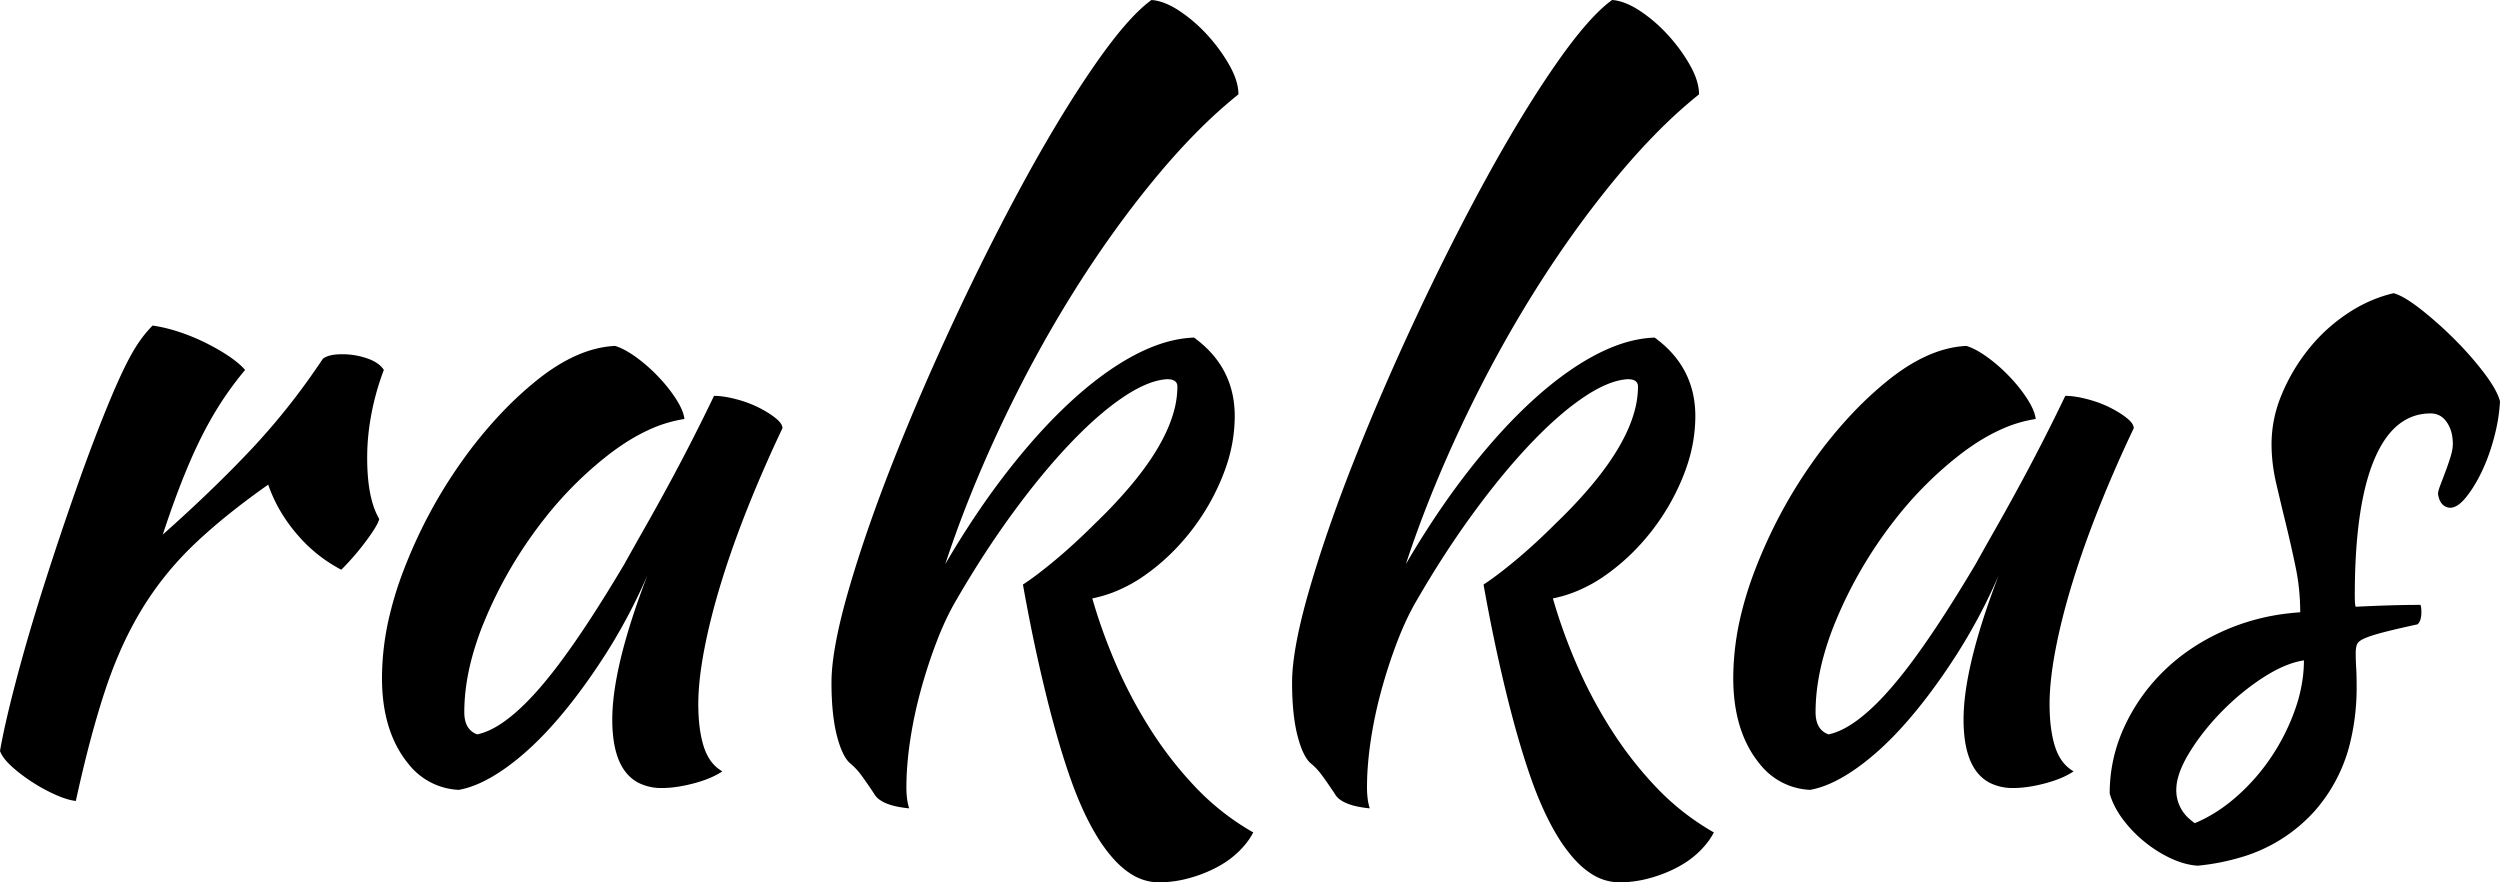 <svg viewBox="0 0 270.3 95.4"
	xmlns="http://www.w3.org/2000/svg">
	<g id="svgGroup" stroke-linecap="round" fill-rule="evenodd" fill="currentColor">
		<path d="M 89.9 73.8 Q 89.9 70.2 91.75 63.8 Q 93.6 57.4 96.6 49.8 Q 99.6 42.2 103.4 34.1 A 281.67 281.67 0 0 1 108.17 24.405 A 237.495 237.495 0 0 1 111.05 19 A 167.886 167.886 0 0 1 114.361 13.239 Q 116.453 9.769 118.45 6.9 Q 122 1.8 124.5 0 Q 125.9 0.1 127.55 1.2 Q 129.2 2.3 130.6 3.85 A 18.112 18.112 0 0 1 132.642 6.572 A 16.461 16.461 0 0 1 132.95 7.1 A 9.165 9.165 0 0 1 133.491 8.233 Q 133.9 9.281 133.9 10.2 A 52.283 52.283 0 0 0 129.648 14.025 Q 127.22 16.448 124.75 19.45 Q 120.1 25.1 115.9 31.85 Q 111.7 38.6 108.15 46.15 Q 104.6 53.7 102.2 61 A 95.689 95.689 0 0 1 106.317 54.516 A 81.155 81.155 0 0 1 108.9 51 Q 112.4 46.5 115.9 43.3 A 39.903 39.903 0 0 1 118.934 40.778 Q 120.624 39.515 122.278 38.603 A 24.035 24.035 0 0 1 122.75 38.35 Q 126.1 36.6 129.1 36.5 Q 133.5 39.7 133.5 45 A 16.809 16.809 0 0 1 132.642 50.233 A 19.79 19.79 0 0 1 132.2 51.45 Q 130.9 54.7 128.75 57.45 Q 126.6 60.2 123.85 62.15 A 15.875 15.875 0 0 1 120.315 64.06 A 13.854 13.854 0 0 1 118.1 64.7 Q 119.1 68.2 120.65 71.8 Q 122.2 75.4 124.35 78.8 Q 126.5 82.2 129.25 85.1 Q 132 88 135.5 90 Q 135.031 90.937 134.123 91.875 A 11.051 11.051 0 0 1 134 92 A 9.622 9.622 0 0 1 132.376 93.296 A 11.583 11.583 0 0 1 131.6 93.75 A 14.298 14.298 0 0 1 129.009 94.818 A 16.148 16.148 0 0 1 128.55 94.95 A 12.504 12.504 0 0 1 125.801 95.389 A 11.471 11.471 0 0 1 125.3 95.4 A 5.604 5.604 0 0 1 122.256 94.473 Q 121.223 93.818 120.25 92.7 A 17.047 17.047 0 0 1 118.551 90.337 Q 117.784 89.072 117.073 87.51 A 40.051 40.051 0 0 1 116 84.9 A 71.169 71.169 0 0 1 114.889 81.6 Q 114.318 79.764 113.762 77.684 A 131.116 131.116 0 0 1 113.1 75.1 A 181.647 181.647 0 0 1 111.169 66.269 A 201.832 201.832 0 0 1 110.6 63.2 Q 112 62.3 114.1 60.55 Q 116.2 58.8 118.5 56.5 A 52.454 52.454 0 0 0 122.298 52.456 Q 125.913 48.133 126.915 44.493 A 10.131 10.131 0 0 0 127.3 41.8 A 0.812 0.812 0 0 0 127.218 41.422 Q 126.999 41 126.2 41 Q 124.2 41.1 121.5 42.9 A 26.661 26.661 0 0 0 119.16 44.668 Q 118.028 45.618 116.841 46.789 A 50.75 50.75 0 0 0 115.75 47.9 Q 112.7 51.1 109.55 55.4 Q 106.4 59.7 103.5 64.7 A 26.268 26.268 0 0 0 102.23 67.103 A 34.311 34.311 0 0 0 101.3 69.3 Q 100.3 71.9 99.55 74.65 Q 98.8 77.4 98.4 80.1 A 38.505 38.505 0 0 0 98.082 82.933 A 29.764 29.764 0 0 0 98 85.1 A 10.824 10.824 0 0 0 98.035 86.003 Q 98.074 86.457 98.152 86.842 A 4.836 4.836 0 0 0 98.3 87.4 A 12.322 12.322 0 0 1 97.059 87.221 Q 95.798 86.967 95.113 86.474 A 2.012 2.012 0 0 1 94.5 85.8 Q 93.784 84.727 93.269 84.013 A 29.207 29.207 0 0 0 93.15 83.85 Q 92.6 83.1 92 82.6 A 2.484 2.484 0 0 1 91.492 82.043 Q 91.078 81.443 90.742 80.425 A 13.549 13.549 0 0 1 90.5 79.6 Q 89.9 77.3 89.9 73.8 Z M 139.7 73.8 Q 139.7 70.2 141.55 63.8 Q 143.4 57.4 146.4 49.8 Q 149.4 42.2 153.2 34.1 A 281.67 281.67 0 0 1 157.97 24.405 A 237.495 237.495 0 0 1 160.85 19 A 167.886 167.886 0 0 1 164.161 13.239 Q 166.253 9.769 168.25 6.9 Q 171.8 1.8 174.3 0 Q 175.7 0.1 177.35 1.2 Q 179 2.3 180.4 3.85 A 18.112 18.112 0 0 1 182.442 6.572 A 16.461 16.461 0 0 1 182.75 7.1 A 9.165 9.165 0 0 1 183.291 8.233 Q 183.7 9.281 183.7 10.2 A 52.283 52.283 0 0 0 179.448 14.025 Q 177.02 16.448 174.55 19.45 Q 169.9 25.1 165.7 31.85 Q 161.5 38.6 157.95 46.15 Q 154.4 53.7 152 61 A 95.689 95.689 0 0 1 156.117 54.516 A 81.155 81.155 0 0 1 158.7 51 Q 162.2 46.5 165.7 43.3 A 39.903 39.903 0 0 1 168.734 40.778 Q 170.424 39.515 172.078 38.603 A 24.035 24.035 0 0 1 172.55 38.35 Q 175.9 36.6 178.9 36.5 Q 183.3 39.7 183.3 45 A 16.809 16.809 0 0 1 182.442 50.233 A 19.79 19.79 0 0 1 182 51.45 Q 180.7 54.7 178.55 57.45 Q 176.4 60.2 173.65 62.15 A 15.875 15.875 0 0 1 170.115 64.06 A 13.854 13.854 0 0 1 167.9 64.7 Q 168.9 68.2 170.45 71.8 Q 172 75.4 174.15 78.8 Q 176.3 82.2 179.05 85.1 Q 181.8 88 185.3 90 Q 184.831 90.937 183.923 91.875 A 11.051 11.051 0 0 1 183.8 92 A 9.622 9.622 0 0 1 182.176 93.296 A 11.583 11.583 0 0 1 181.4 93.75 A 14.298 14.298 0 0 1 178.809 94.818 A 16.148 16.148 0 0 1 178.35 94.95 A 12.504 12.504 0 0 1 175.601 95.389 A 11.471 11.471 0 0 1 175.1 95.4 A 5.604 5.604 0 0 1 172.056 94.473 Q 171.023 93.818 170.05 92.7 A 17.047 17.047 0 0 1 168.351 90.337 Q 167.584 89.072 166.873 87.51 A 40.051 40.051 0 0 1 165.8 84.9 A 71.169 71.169 0 0 1 164.689 81.6 Q 164.118 79.764 163.562 77.684 A 131.116 131.116 0 0 1 162.9 75.1 A 181.647 181.647 0 0 1 160.969 66.269 A 201.832 201.832 0 0 1 160.4 63.2 Q 161.8 62.3 163.9 60.55 Q 166 58.8 168.3 56.5 A 52.454 52.454 0 0 0 172.098 52.456 Q 175.713 48.133 176.715 44.493 A 10.131 10.131 0 0 0 177.1 41.8 A 0.812 0.812 0 0 0 177.018 41.422 Q 176.799 41 176 41 Q 174 41.1 171.3 42.9 A 26.661 26.661 0 0 0 168.96 44.668 Q 167.828 45.618 166.641 46.789 A 50.75 50.75 0 0 0 165.55 47.9 Q 162.5 51.1 159.35 55.4 Q 156.2 59.7 153.3 64.7 A 26.268 26.268 0 0 0 152.03 67.103 A 34.311 34.311 0 0 0 151.1 69.3 Q 150.1 71.9 149.35 74.65 Q 148.6 77.4 148.2 80.1 A 38.505 38.505 0 0 0 147.882 82.933 A 29.764 29.764 0 0 0 147.8 85.1 A 10.824 10.824 0 0 0 147.835 86.003 Q 147.874 86.457 147.952 86.842 A 4.836 4.836 0 0 0 148.1 87.4 A 12.322 12.322 0 0 1 146.859 87.221 Q 145.598 86.967 144.913 86.474 A 2.012 2.012 0 0 1 144.3 85.8 Q 143.584 84.727 143.069 84.013 A 29.207 29.207 0 0 0 142.95 83.85 Q 142.4 83.1 141.8 82.6 A 2.484 2.484 0 0 1 141.292 82.043 Q 140.878 81.443 140.542 80.425 A 13.549 13.549 0 0 1 140.3 79.6 Q 139.7 77.3 139.7 73.8 Z M 78.07 42.858 A 7.066 7.066 0 0 0 77.2 42.8 Q 76.1 45.1 74.85 47.55 Q 73.6 50 72.3 52.4 Q 71 54.8 69.75 57 Q 68.5 59.2 67.5 61 Q 63.703 67.398 60.697 71.449 A 48.71 48.71 0 0 1 58.3 74.45 A 32.47 32.47 0 0 1 57.158 75.694 Q 54.056 78.892 51.6 79.4 A 1.941 1.941 0 0 1 50.677 78.742 Q 50.2 78.11 50.2 77 Q 50.2 74.412 50.896 71.604 A 31.597 31.597 0 0 1 52.4 67.1 Q 54.6 61.8 58.05 57.15 A 45.451 45.451 0 0 1 58.928 56.004 A 40.045 40.045 0 0 1 65.75 49.2 A 27.375 27.375 0 0 1 66.842 48.394 Q 68.473 47.253 70.066 46.515 A 14.475 14.475 0 0 1 74 45.3 Q 73.931 44.678 73.527 43.888 A 8.861 8.861 0 0 0 73.1 43.15 A 14.432 14.432 0 0 0 72.509 42.297 A 17.077 17.077 0 0 0 71.15 40.7 A 19.346 19.346 0 0 0 70.788 40.332 A 17.153 17.153 0 0 0 68.75 38.6 A 11.983 11.983 0 0 0 68.085 38.153 Q 67.227 37.618 66.5 37.4 A 10.754 10.754 0 0 0 64.375 37.723 Q 61.27 38.511 58 41.15 A 38.837 38.837 0 0 0 54.403 44.457 A 47.769 47.769 0 0 0 49.85 50 Q 46.1 55.3 43.7 61.5 A 38.525 38.525 0 0 0 42.146 66.438 A 29.451 29.451 0 0 0 41.3 73.3 A 22.772 22.772 0 0 0 41.308 73.919 Q 41.438 78.702 43.6 81.85 A 10.371 10.371 0 0 0 44.197 82.638 A 7.315 7.315 0 0 0 49.6 85.4 Q 51.9 85 54.65 83.05 Q 57.4 81.1 60.1 78 A 53.631 53.631 0 0 0 62.443 75.106 A 67.976 67.976 0 0 0 65.4 70.85 Q 68 66.8 70 62.2 A 100.092 100.092 0 0 0 69.105 64.621 Q 66.2 72.816 66.2 77.8 A 16.233 16.233 0 0 0 66.315 79.801 Q 66.772 83.472 69.051 84.647 A 5.496 5.496 0 0 0 71.6 85.2 A 9.463 9.463 0 0 0 71.98 85.192 Q 72.671 85.164 73.441 85.037 A 17.046 17.046 0 0 0 75 84.7 A 15.2 15.2 0 0 0 75.647 84.515 Q 77.111 84.059 78.1 83.4 A 4.026 4.026 0 0 1 76.662 81.99 A 5.685 5.685 0 0 1 76.1 80.75 Q 75.5 78.9 75.5 76.1 Q 75.5 73.6 76.15 70.2 A 60.031 60.031 0 0 1 76.824 67.129 A 76.882 76.882 0 0 1 78 62.9 A 94.872 94.872 0 0 1 78.97 59.926 A 112.785 112.785 0 0 1 80.9 54.75 Q 82.6 50.5 84.6 46.3 A 0.746 0.746 0 0 0 84.562 46.07 Q 84.471 45.787 84.16 45.476 A 3.702 3.702 0 0 0 83.85 45.2 Q 83.428 44.862 82.896 44.541 A 12.842 12.842 0 0 0 82 44.05 Q 80.9 43.5 79.55 43.15 Q 78.748 42.942 78.07 42.858 Z M 224.17 42.858 A 7.066 7.066 0 0 0 223.3 42.8 Q 222.2 45.1 220.95 47.55 Q 219.7 50 218.4 52.4 Q 217.1 54.8 215.85 57 Q 214.6 59.2 213.6 61 Q 209.803 67.398 206.797 71.449 A 48.71 48.71 0 0 1 204.4 74.45 A 32.47 32.47 0 0 1 203.258 75.694 Q 200.156 78.892 197.7 79.4 A 1.941 1.941 0 0 1 196.777 78.742 Q 196.3 78.11 196.3 77 Q 196.3 74.412 196.996 71.604 A 31.597 31.597 0 0 1 198.5 67.1 Q 200.7 61.8 204.15 57.15 A 45.451 45.451 0 0 1 205.028 56.004 A 40.045 40.045 0 0 1 211.85 49.2 A 27.375 27.375 0 0 1 212.942 48.394 Q 214.573 47.253 216.166 46.515 A 14.475 14.475 0 0 1 220.1 45.3 Q 220.031 44.678 219.627 43.888 A 8.861 8.861 0 0 0 219.2 43.15 A 14.432 14.432 0 0 0 218.609 42.297 A 17.077 17.077 0 0 0 217.25 40.7 A 19.346 19.346 0 0 0 216.888 40.332 A 17.153 17.153 0 0 0 214.85 38.6 A 11.983 11.983 0 0 0 214.185 38.153 Q 213.327 37.618 212.6 37.4 A 10.754 10.754 0 0 0 210.475 37.723 Q 207.37 38.511 204.1 41.15 A 38.837 38.837 0 0 0 200.503 44.457 A 47.769 47.769 0 0 0 195.95 50 Q 192.2 55.3 189.8 61.5 A 38.525 38.525 0 0 0 188.246 66.438 A 29.451 29.451 0 0 0 187.4 73.3 A 22.772 22.772 0 0 0 187.408 73.919 Q 187.538 78.702 189.7 81.85 A 10.371 10.371 0 0 0 190.297 82.638 A 7.315 7.315 0 0 0 195.7 85.4 Q 198 85 200.75 83.05 Q 203.5 81.1 206.2 78 A 53.631 53.631 0 0 0 208.543 75.106 A 67.976 67.976 0 0 0 211.5 70.85 Q 214.1 66.8 216.1 62.2 A 100.092 100.092 0 0 0 215.205 64.621 Q 212.3 72.816 212.3 77.8 A 16.233 16.233 0 0 0 212.415 79.801 Q 212.872 83.472 215.151 84.647 A 5.496 5.496 0 0 0 217.7 85.2 A 9.463 9.463 0 0 0 218.08 85.192 Q 218.771 85.164 219.541 85.037 A 17.046 17.046 0 0 0 221.1 84.7 A 15.2 15.2 0 0 0 221.747 84.515 Q 223.211 84.059 224.2 83.4 A 4.026 4.026 0 0 1 222.762 81.99 A 5.685 5.685 0 0 1 222.2 80.75 Q 221.6 78.9 221.6 76.1 Q 221.6 73.6 222.25 70.2 A 60.031 60.031 0 0 1 222.924 67.129 A 76.882 76.882 0 0 1 224.1 62.9 A 94.872 94.872 0 0 1 225.07 59.926 A 112.785 112.785 0 0 1 227 54.75 Q 228.7 50.5 230.7 46.3 A 0.746 0.746 0 0 0 230.662 46.07 Q 230.571 45.787 230.26 45.476 A 3.702 3.702 0 0 0 229.95 45.2 Q 229.528 44.862 228.996 44.541 A 12.842 12.842 0 0 0 228.1 44.05 Q 227 43.5 225.65 43.15 Q 224.848 42.942 224.17 42.858 Z M 269.95 46.083 A 18.17 18.17 0 0 0 270.3 43.4 A 3.893 3.893 0 0 0 270.2 43.066 Q 269.812 41.952 268.6 40.35 A 31.883 31.883 0 0 0 267.863 39.414 A 36.596 36.596 0 0 0 265.4 36.7 A 44.762 44.762 0 0 0 264.723 36.037 A 39.649 39.649 0 0 0 261.75 33.45 A 21.379 21.379 0 0 0 261.1 32.959 Q 260.181 32.294 259.478 31.96 A 4.129 4.129 0 0 0 258.8 31.7 A 14.09 14.09 0 0 0 257.473 32.076 A 15.566 15.566 0 0 0 253.8 33.9 Q 251.4 35.5 249.6 37.75 Q 247.8 40 246.7 42.65 A 15.716 15.716 0 0 0 246.567 42.981 A 13.755 13.755 0 0 0 245.6 48 Q 245.6 50.1 246.1 52.25 Q 246.6 54.4 247.15 56.65 A 127.873 127.873 0 0 1 247.184 56.791 A 139.24 139.24 0 0 1 248.2 61.3 Q 248.7 63.7 248.7 66.2 A 27.325 27.325 0 0 0 247.61 66.296 A 23.794 23.794 0 0 0 240.55 68.15 Q 236.8 69.8 234.05 72.45 Q 231.3 75.1 229.7 78.55 Q 228.1 82 228.1 85.8 A 7.683 7.683 0 0 0 228.586 87.058 A 9.532 9.532 0 0 0 229.5 88.55 Q 230.5 89.9 231.85 91 Q 233.2 92.1 234.7 92.8 A 9.712 9.712 0 0 0 235.857 93.255 A 7.493 7.493 0 0 0 237.6 93.6 A 24.356 24.356 0 0 0 242.096 92.746 A 17.167 17.167 0 0 0 250.25 87.7 A 17.337 17.337 0 0 0 254.167 80.008 A 25.183 25.183 0 0 0 254.8 74.2 A 56.923 56.923 0 0 0 254.8 74.142 Q 254.799 72.981 254.75 72.2 Q 254.7 71.4 254.7 70.6 A 3.91 3.91 0 0 1 254.715 70.241 Q 254.748 69.888 254.85 69.65 A 0.658 0.658 0 0 1 254.94 69.501 Q 255.084 69.319 255.387 69.152 A 3.457 3.457 0 0 1 255.7 69 A 6.785 6.785 0 0 1 255.966 68.893 Q 256.637 68.638 257.75 68.35 A 52.564 52.564 0 0 1 258.435 68.178 Q 259.639 67.883 261.4 67.5 A 1.18 1.18 0 0 0 261.661 67.088 Q 261.734 66.901 261.768 66.666 A 3.195 3.195 0 0 0 261.8 66.2 A 6.687 6.687 0 0 0 261.799 66.115 Q 261.795 65.728 261.744 65.525 A 0.617 0.617 0 0 0 261.7 65.4 Q 260.1 65.4 258.45 65.45 A 154.147 154.147 0 0 0 258.229 65.457 Q 256.661 65.507 254.7 65.6 A 0.239 0.239 0 0 1 254.697 65.594 Q 254.618 65.425 254.604 64.747 A 15.806 15.806 0 0 1 254.6 64.4 Q 254.6 54.7 256.7 49.7 Q 258.8 44.7 262.8 44.7 A 2.531 2.531 0 0 1 262.821 44.7 Q 263.487 44.706 263.986 45.062 A 2.32 2.32 0 0 1 264.55 45.65 A 3.601 3.601 0 0 1 265.089 46.918 A 4.994 4.994 0 0 1 265.2 48 A 3.242 3.242 0 0 1 265.186 48.292 Q 265.163 48.545 265.102 48.828 A 6.548 6.548 0 0 1 264.95 49.4 Q 264.7 50.2 264.4 51 Q 264.1 51.8 263.85 52.45 A 7.192 7.192 0 0 0 263.744 52.743 Q 263.65 53.022 263.618 53.216 A 1.121 1.121 0 0 0 263.6 53.4 Q 263.721 54.248 264.172 54.619 A 1.301 1.301 0 0 0 264.9 54.9 Q 265.5 54.9 266.156 54.281 A 5.097 5.097 0 0 0 266.6 53.8 Q 267.106 53.181 267.581 52.388 A 17.305 17.305 0 0 0 268.3 51.05 A 18.456 18.456 0 0 0 268.952 49.53 A 22.993 22.993 0 0 0 269.65 47.35 A 21.508 21.508 0 0 0 269.95 46.083 Z M 1.75 73.55 A 184.416 184.416 0 0 0 1.637 73.98 Q 0.477 78.432 0 81.2 Q 0.206 81.75 0.743 82.347 A 7.457 7.457 0 0 0 1.3 82.9 A 15.567 15.567 0 0 0 1.882 83.398 A 18.002 18.002 0 0 0 3.55 84.6 A 20.385 20.385 0 0 0 4.029 84.897 A 17.931 17.931 0 0 0 6.05 85.95 A 11.803 11.803 0 0 0 6.708 86.217 Q 7.546 86.527 8.2 86.6 A 165.257 165.257 0 0 1 8.911 83.47 Q 10.087 78.528 11.35 74.7 A 48.936 48.936 0 0 1 12.806 70.827 A 38.677 38.677 0 0 1 15.35 65.85 Q 17.7 62 21 58.85 A 49.698 49.698 0 0 1 21.444 58.431 Q 23.022 56.962 24.901 55.461 A 82.953 82.953 0 0 1 29 52.4 Q 30 55.3 32.1 57.75 A 18.125 18.125 0 0 0 32.298 57.977 A 15.915 15.915 0 0 0 36.9 61.6 Q 38.4 60.1 39.65 58.4 Q 40.627 57.072 40.901 56.415 A 1.473 1.473 0 0 0 41 56.1 A 6.212 6.212 0 0 1 40.79 55.713 Q 39.7 53.529 39.7 49.5 A 24.944 24.944 0 0 1 39.876 46.553 A 28.073 28.073 0 0 1 41.5 40 Q 41.156 39.45 40.434 39.065 A 5.133 5.133 0 0 0 39.7 38.75 Q 38.4 38.3 37 38.3 Q 35.992 38.3 35.391 38.526 A 1.683 1.683 0 0 0 34.9 38.8 A 81.965 81.965 0 0 1 33.991 40.134 A 73.328 73.328 0 0 1 27.15 48.6 Q 23 53 17.6 57.8 Q 18.912 53.8 20.205 50.698 A 54.609 54.609 0 0 1 21.75 47.3 A 41.2 41.2 0 0 1 22.678 45.549 A 35.634 35.634 0 0 1 26.5 40 Q 26.123 39.56 25.548 39.1 A 12.207 12.207 0 0 0 24.8 38.55 A 18.778 18.778 0 0 0 23.78 37.903 A 23.954 23.954 0 0 0 22.3 37.1 Q 20.9 36.4 19.4 35.9 A 18.693 18.693 0 0 0 18.472 35.617 A 15.766 15.766 0 0 0 16.5 35.2 Q 15.3 36.4 14.3 38.15 Q 13.612 39.353 12.783 41.194 A 75.626 75.626 0 0 0 12 43 Q 10.2 47.3 8.3 52.7 Q 6.4 58.1 4.7 63.45 A 237.316 237.316 0 0 0 3.488 67.378 A 194.482 194.482 0 0 0 1.75 73.55 Z M 237.3 89 Q 239.7 88 241.85 86.1 Q 244 84.2 245.6 81.8 Q 247.2 79.4 248.15 76.7 A 16.702 16.702 0 0 0 248.998 73.117 A 14.592 14.592 0 0 0 249.1 71.4 Q 247.1 71.7 244.7 73.25 Q 242.3 74.8 240.2 76.95 A 26.466 26.466 0 0 0 237.745 79.836 A 22.505 22.505 0 0 0 236.7 81.4 Q 235.814 82.855 235.489 84.07 A 5.15 5.15 0 0 0 235.3 85.4 A 4.077 4.077 0 0 0 236.724 88.543 A 5.928 5.928 0 0 0 237.3 89 Z"></path>
	</g>
</svg>
